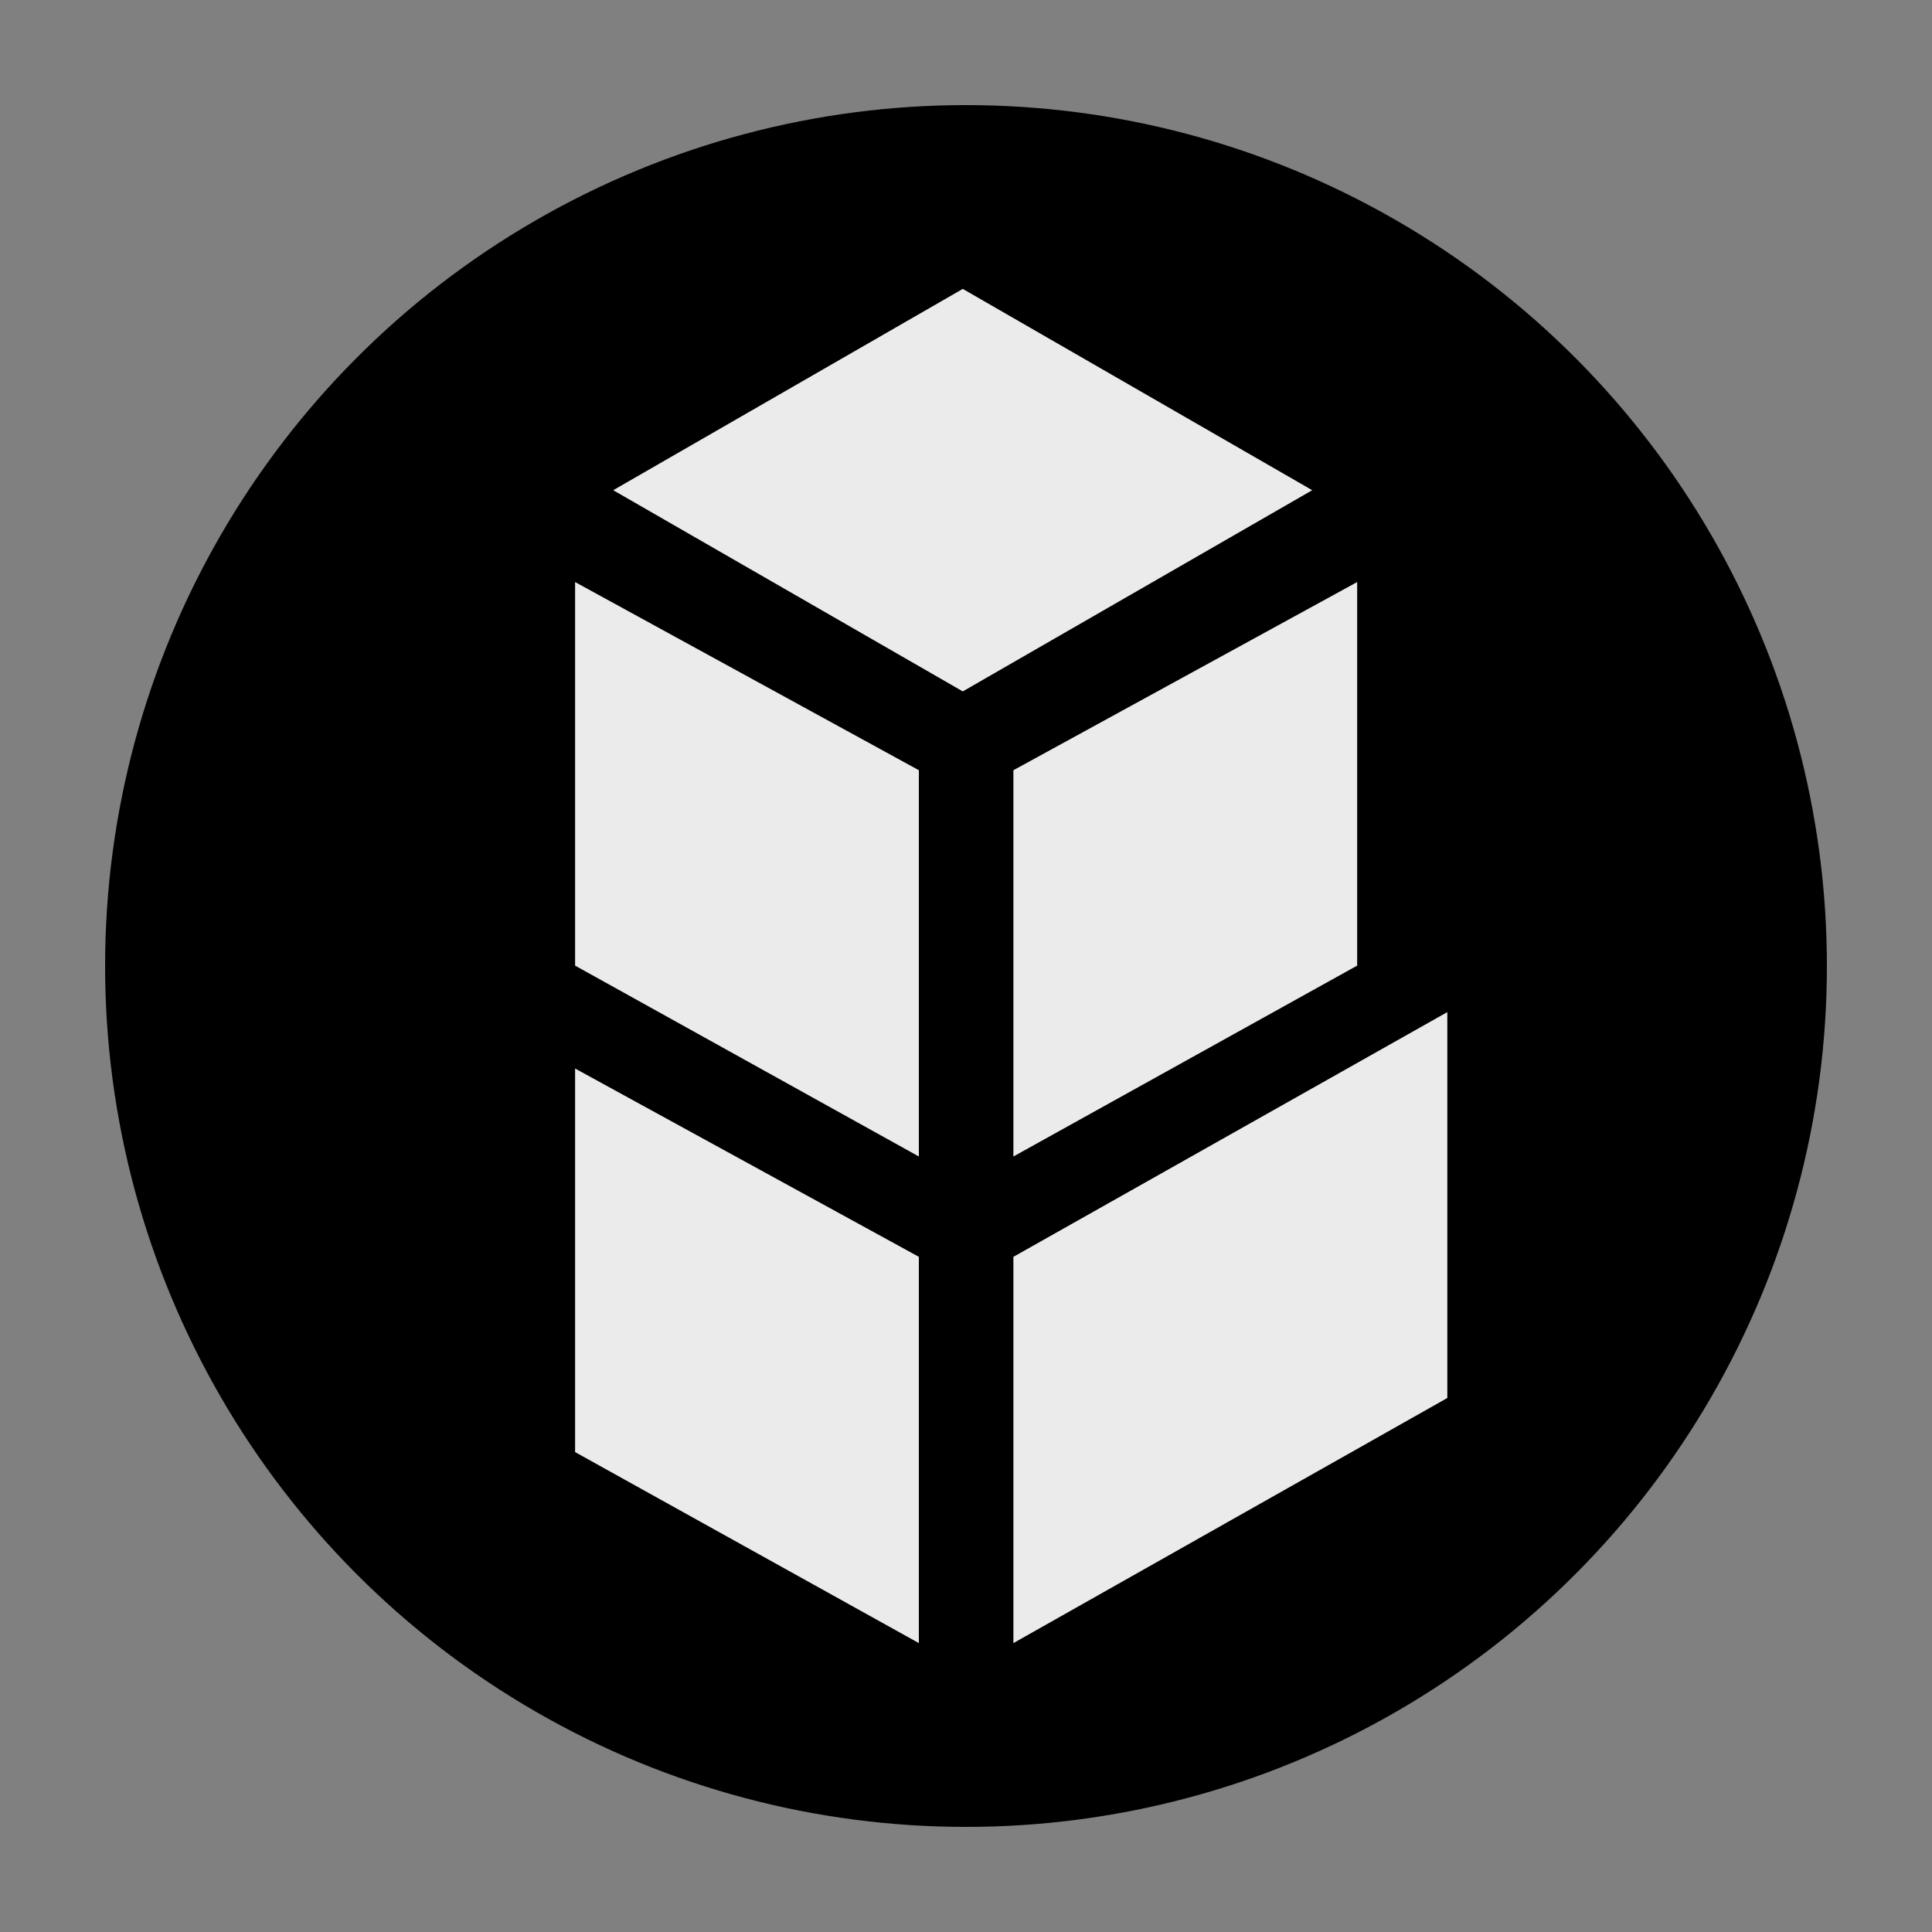 <?xml version="1.0" encoding="UTF-8" standalone="no"?><!DOCTYPE svg PUBLIC "-//W3C//DTD SVG 1.1//EN" "http://www.w3.org/Graphics/SVG/1.1/DTD/svg11.dtd"><svg width="100%" height="100%" viewBox="0 0 15 15" version="1.1" xmlns="http://www.w3.org/2000/svg" xmlns:xlink="http://www.w3.org/1999/xlink" xml:space="preserve" style="fill-rule:evenodd;clip-rule:evenodd;stroke-linejoin:round;stroke-miterlimit:1.414;"><rect x="0" y="0" width="15" height="15" fill="#808080" stroke="none"/><g><circle cx="7.5" cy="7.5" r="6.684" style="fill:#000;"/><g id="Layer1"><clipPath id="_clip1"><rect x="4.465" y="2.243" width="6.772" height="10.514"/></clipPath><g clip-path="url(#_clip1)"><g><path d="M7.475,2.243l2.713,1.563l-2.713,1.562l-2.714,-1.562l2.714,-1.563Z" style="fill:#ebebeb;"/><path d="M7.134,5.98l-2.669,-1.461l0,2.978l2.669,1.482l0,-2.999Z" style="fill:#ebebeb;"/><path d="M7.868,5.98l2.669,-1.461l0,2.978l-2.669,1.482l0,-2.999Z" style="fill:#ebebeb;"/><path d="M7.868,9.758l3.369,-1.9l0,2.996l-3.369,1.903l0,-2.999Z" style="fill:#ebebeb;"/><path d="M7.134,9.758l-2.669,-1.462l0,2.978l2.669,1.483l0,-2.999Z" style="fill:#ebebeb;"/></g></g></g></g></svg>